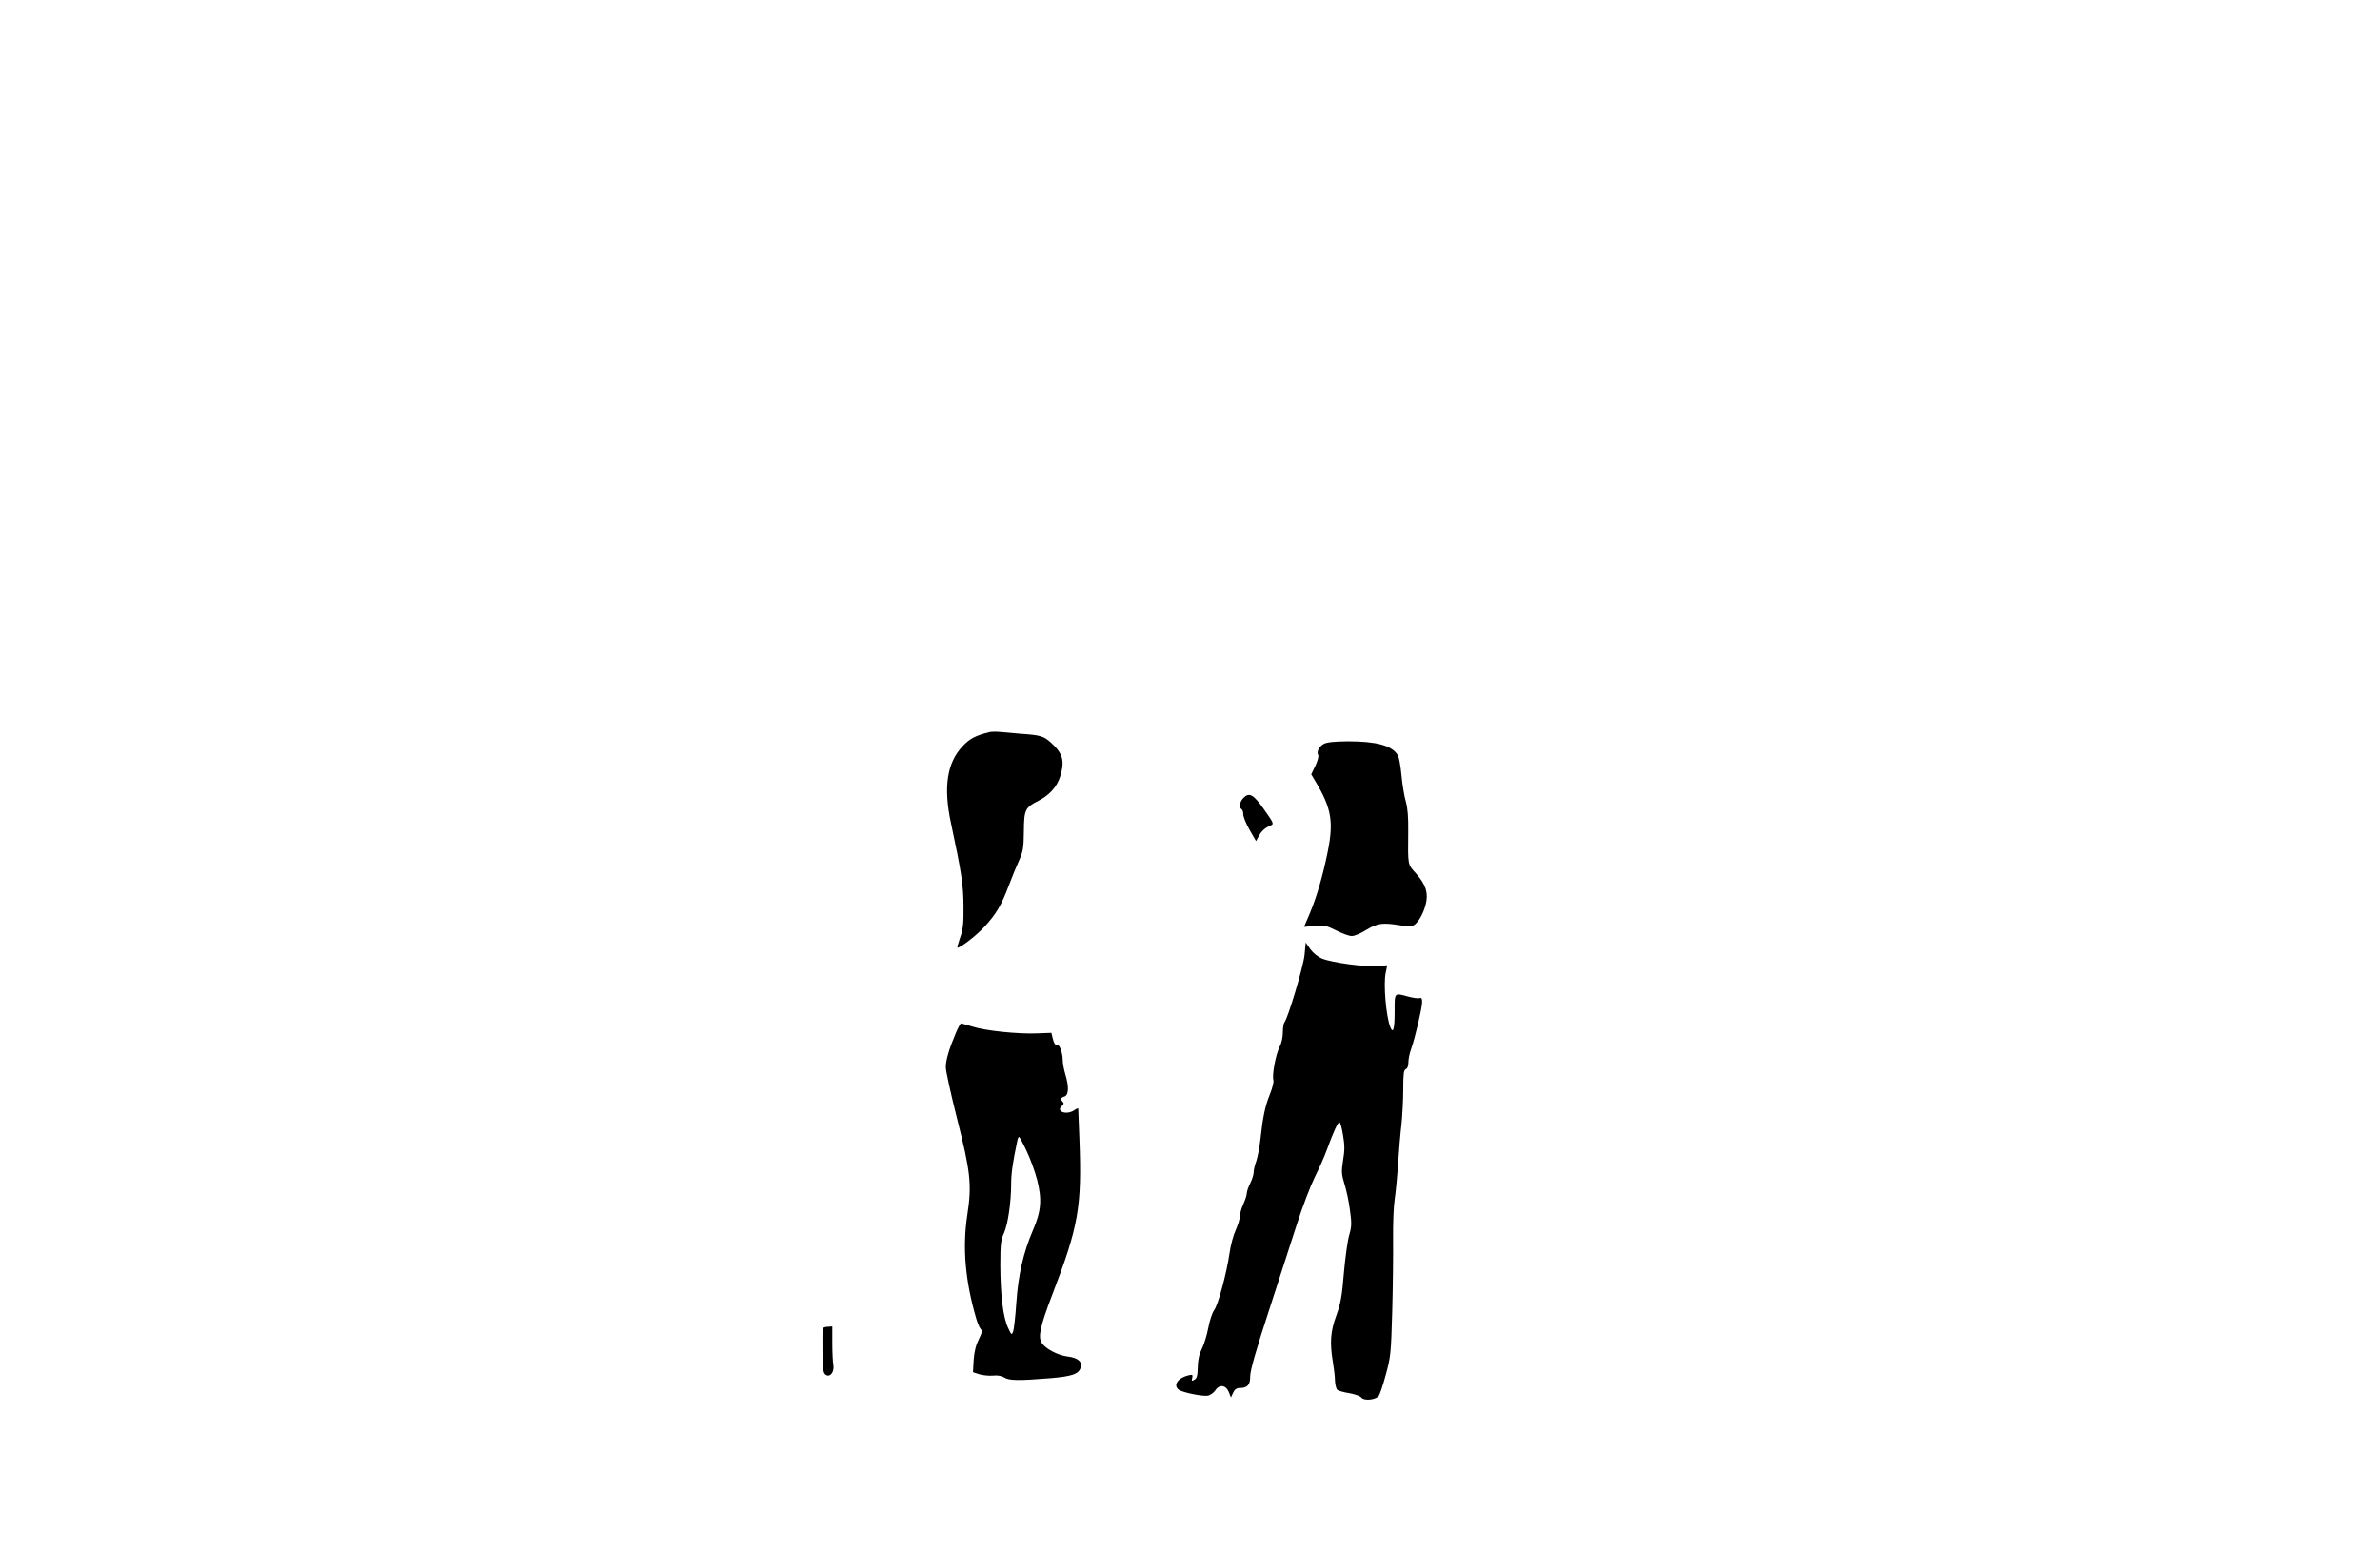 <?xml version="1.0" encoding="UTF-8" standalone="yes"?>
<!-- Created with sK1/UniConvertor (http://sk1project.org/) -->
<svg xmlns="http://www.w3.org/2000/svg" xmlns:xlink="http://www.w3.org/1999/xlink"
  width="1384pt" height="903pt" viewBox="0 0 1384 903"
  fill-rule="evenodd">
<g>
<g>
<path style="stroke:none; fill:#000000" d="M 575.5 425.6C 567.2 427.7 563.9 429.4 559.7 433.9C 550.7 443.5 548.5 457.7 553 478.5C 559.3 508.1 560.2 514.6 560.3 527C 560.4 537.1 560 540.6 558.3 545.2C 557.2 548.4 556.5 551 556.8 551C 558.6 551 567.8 543.9 572.4 538.9C 579.2 531.5 582.3 526.4 586.5 515.2C 588.3 510.4 591 503.8 592.5 500.5C 594.9 495.2 595.3 493.2 595.4 483.4C 595.5 470.7 596.1 469.5 604 465.5C 610.3 462.3 614.7 457.3 616.5 451.5C 619.3 442.2 618.1 438.1 611.1 431.7C 606.9 428 605.2 427.4 593.5 426.6C 589.7 426.3 584.5 425.8 582 425.6C 579.5 425.3 576.6 425.4 575.5 425.6z"/>
<path style="stroke:none; fill:#000000" d="M 769.8 432.5C 767 434.1 765.4 437.2 766.6 439.1C 766.9 439.7 766.2 442.5 764.9 445.2L 762.5 450.2L 765.3 454.9C 774.2 469.9 775.6 477.8 772.1 495.1C 769.3 509.1 765.6 521.7 761.6 531.2L 758.3 538.9L 764.4 538.3C 770 537.8 771.2 538.1 776.9 540.9C 780.4 542.7 784.5 544.2 786 544.2C 787.5 544.3 791.3 542.7 794.6 540.6C 801.1 536.7 804 536.3 814.4 538C 818.1 538.6 820.9 538.6 822 538C 824.6 536.6 827.7 531.3 829.1 525.7C 830.7 519.2 829.2 514.4 823.5 507.9C 818.5 502.4 818.7 503.4 818.9 483.5C 819 475.1 818.6 469.9 817.5 466C 816.6 463 815.5 456.2 815 450.9C 814.5 445.6 813.6 440.2 812.8 439C 809.4 433.4 800.4 431 783.7 431C 775.9 431.1 771.7 431.5 769.8 432.5z"/>
<path style="stroke:none; fill:#000000" d="M 723.1 463.9C 720.9 466.1 720.3 469.5 722 470.5C 722.6 470.8 723 472.2 723 473.6C 723 475 724.7 479 726.7 482.6L 730.4 489L 731.9 486.3C 733.5 483.2 735.5 481.4 738.7 480C 740.9 479.1 740.9 478.9 735.2 470.8C 728.9 461.8 726.5 460.5 723.1 463.9z"/>
<path style="stroke:none; fill:#000000" d="M 758.6 555.3C 757.9 562 748.9 592.2 746.9 594.4C 746.4 595 746 597.6 746 600.2C 746 603.1 745.2 606.7 744 608.9C 741.8 613.2 739.6 625.2 740.5 628C 740.8 629 739.9 632.7 738.5 636.1C 735.7 643.1 734.4 649.1 733 662C 732.5 666.7 731.4 672.5 730.6 674.9C 729.7 677.3 729 680.3 729 681.7C 729 683 728.1 685.8 727 688C 725.9 690.2 725 692.8 725 693.9C 725 694.9 724.1 697.7 723 700.1C 721.9 702.5 721 705.7 721 707.1C 721 708.6 719.9 712.2 718.6 715.1C 717.2 718.1 715.6 724.1 715 728.5C 713.3 740.2 708.4 758.6 706 761.8C 704.9 763.3 703.4 767.9 702.6 772.2C 701.8 776.4 700.1 781.8 698.9 784.2C 697.4 787.1 696.6 790.5 696.5 794.9C 696.4 799.9 696 801.4 694.5 802.2C 693 803.1 692.8 803 693.3 801.1C 693.7 799.3 693.5 799.1 691.2 799.6C 685 801.1 682.1 805.2 685.3 807.9C 687.4 809.6 699.7 812.1 702.6 811.4C 704 811 705.8 809.7 706.7 808.4C 709 804.8 712.8 805.2 714.5 809.2L 715.8 812.5L 717.1 809.7C 717.9 807.9 719.1 807 720.7 807C 725.4 807 727 805.3 727 800.2C 727 796.9 730.2 785.5 737.9 762C 743.9 743.6 751.3 720.6 754.4 711C 757.5 701.4 762.1 689.4 764.5 684.5C 767 679.5 770.2 672.4 771.5 668.7C 775.5 657.7 778.2 652 779 652.5C 779.5 652.8 780.4 656.2 781 660.1C 782 665.7 782 668.9 781 674.7C 780 681.3 780.1 682.7 781.8 688.3C 782.9 691.7 784.4 698.6 785 703.5C 786.1 711.3 786 713.2 784.6 718C 783.7 721 782.3 730.9 781.5 740C 780.4 753.7 779.6 757.9 777.1 764.8C 773.7 774 773.2 780.5 775.1 792C 775.7 795.6 776.3 800.4 776.3 802.7C 776.4 805 777 807.4 777.6 808C 778.2 808.6 781.3 809.5 784.6 810C 788 810.6 791 811.7 791.7 812.6C 793.1 814.5 799.5 814 801.6 811.8C 802.3 811.1 804.2 805.5 805.8 799.5C 808.7 789 808.9 787.2 809.6 762.5C 810 748.2 810.2 729.3 810.1 720.5C 810 711.7 810.4 701.3 811 697.5C 811.6 693.6 812.5 684.2 813 676.5C 813.5 668.8 814.4 658.4 815 653.5C 815.5 648.5 816 639.5 816 633.4C 816 624.4 816.3 622.1 817.5 621.6C 818.4 621.3 819 619.8 819 617.7C 819 615.8 819.7 612.3 820.6 609.9C 822.9 603.4 827 585.9 827 582.6C 827 580.6 826.6 579.9 825.6 580.3C 824.8 580.6 821.8 580.2 818.8 579.4C 810.6 577.2 811 576.8 811 588.5C 811 598.3 810.1 601.3 808.5 597.2C 806 591.1 804.4 572 805.8 565.6L 806.7 561.2L 801.1 561.7C 794.2 562.3 774.8 559.7 769 557.4C 766.5 556.4 763.7 554.2 762 551.9L 759.3 548L 758.6 555.3z"/>
<path style="stroke:none; fill:#000000" d="M 556 600.2C 552 609.6 550 616.2 550 620.5C 550 622.8 553 636.3 556.6 650.6C 564.4 681.4 565.2 688.8 562.5 706.4C 559.6 725.5 561.3 744.9 567.8 767C 568.9 770.6 570.3 773.4 570.9 773.2C 571.5 773.1 570.8 775.4 569.4 778.2C 567.5 782 566.6 785.6 566.2 790.6L 565.8 797.8L 569.4 799C 571.5 799.6 575 800 577.3 799.8C 580 799.5 582.4 799.9 584 800.9C 586.8 802.7 592.3 802.8 610.8 801.3C 623.6 800.2 627.3 798.9 628.5 795C 629.5 791.7 626.7 789.4 620.9 788.7C 615.2 788 608.1 784.3 605.8 780.8C 603.5 777.3 604.9 771.1 612 752.5C 627.2 713 629.2 701.6 627.7 662.3C 627.3 652.8 627 644.8 627 644.5C 627 644.2 626 644.6 624.8 645.4C 620.3 648.6 613.6 646.2 617.6 642.9C 618.6 642.1 618.8 641.4 618 640.6C 616.5 639.1 616.8 638.2 619 637.5C 621.5 636.7 621.7 631.8 619.5 624.6C 618.7 621.9 618 618.2 618 616.5C 618 611.9 616 606.8 614.5 607.4C 613.6 607.7 612.9 606.6 612.3 604.2L 611.4 600.5L 603.3 600.8C 592.4 601.3 573 599.3 565.6 596.9C 562.2 595.9 559.2 595 558.9 595C 558.5 595 557.2 597.4 556 600.2zM 597 669.2C 599.2 673.8 601.9 681.3 603.1 685.9C 606 697.4 605.5 704.1 600.7 715.2C 595.1 728.2 592.1 741.3 591 757.6C 590.5 765.4 589.6 772.8 589.2 774.1C 588.3 776.4 588.2 776.3 586.2 772C 583.3 765.8 581.8 753.2 581.7 736C 581.7 723.4 582 720.9 583.8 717C 586.1 711.9 588 699.2 588 688.4C 588 682.3 589 675.3 591.6 663.2C 591.8 662 592.3 661 592.6 661C 592.9 661 594.9 664.7 597 669.2z"/>
<path style="stroke:none; fill:#000000" d="M 478.4 772.5C 478.3 773 478.2 779.1 478.3 785.9C 478.5 796.6 478.7 798.4 480.3 799.4C 482.8 800.9 485.3 797.6 484.6 793.6C 484.3 792 484 786.4 484 781L 484 771.2L 481.4 771.4C 479.9 771.4 478.6 771.9 478.4 772.5z"/>
</g>
</g>
</svg>